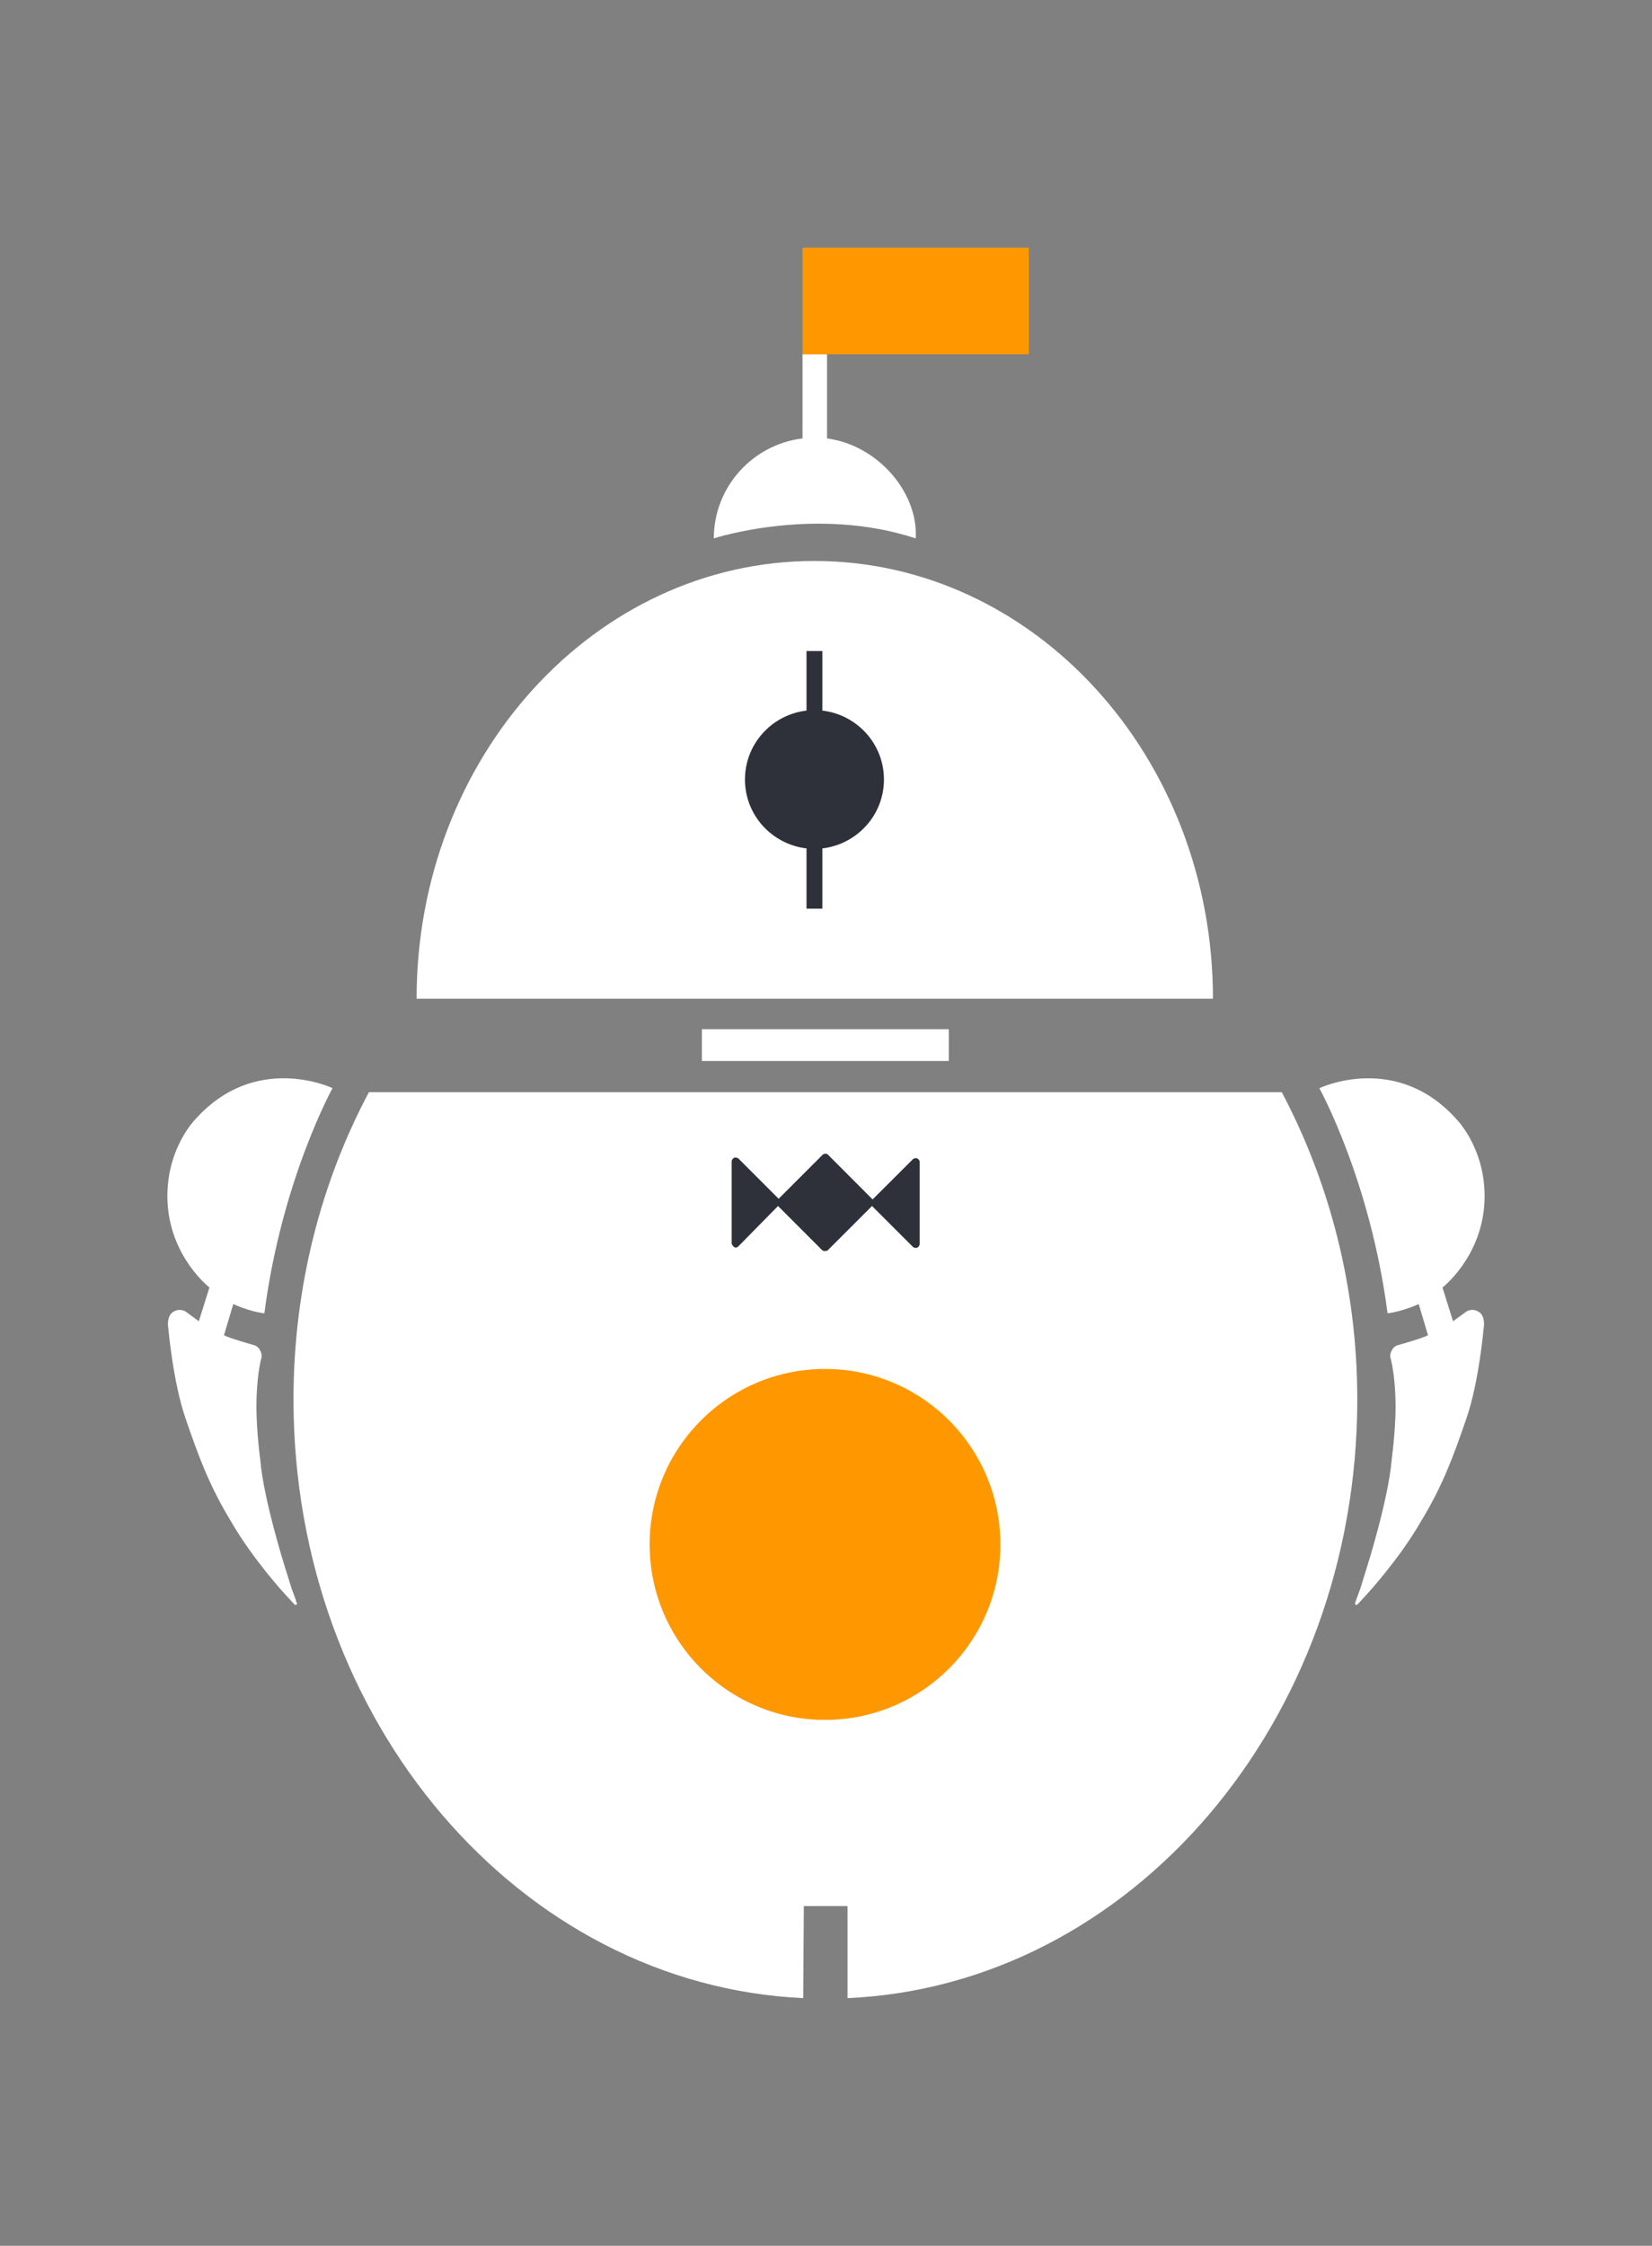 <?xml version="1.0" encoding="utf-8"?>
<!-- Generator: Adobe Illustrator 16.0.0, SVG Export Plug-In . SVG Version: 6.00 Build 0)  -->
<!DOCTYPE svg PUBLIC "-//W3C//DTD SVG 1.1//EN" "http://www.w3.org/Graphics/SVG/1.1/DTD/svg11.dtd">
<svg xmlns:xlink="http://www.w3.org/1999/xlink" version="1.1" id="Layer_1" xmlns="http://www.w3.org/2000/svg" x="0px" y="0px"
	 width="50px" height="67.935px" viewBox="20.722 16.033 50 67.935" enable-background="new 20.722 16.033 50 67.935"
	 xml:space="preserve">
<rect x="20.722" y="16.033" width="50" height="67.935" fill="#808080" stroke="none"/>
<rect id="XMLID_162_" x="45.012" y="23.526" fill="#FF9800" width="6.85" height="3.224"/>
<circle id="XMLID_161_" fill="#070808" cx="29.665" cy="64.493" r="0.041"/>
<path id="XMLID_672_" fill="#FFFFFF" d="M45.032,76.475c-8.574-0.4-15.427-8.355-15.427-18.113c0-3.402,0.842-6.59,2.284-9.292
	h27.627c1.442,2.722,2.286,5.909,2.286,9.292c0,9.758-6.855,17.732-15.428,18.113v-2.785h-1.323L45.032,76.475z"/>
<path id="XMLID_671_" fill="#FFFFFF" d="M33.331,46.243c0-7.312,5.39-13.241,12.04-13.241c6.654,0,12.063,5.93,12.063,13.241H33.331
	z"/>
<rect id="XMLID_171_" x="41.966" y="47.166" fill="#FFFFFF" width="7.472" height="0.961"/>
<path id="XMLID_170_" fill="#FFFFFF" d="M45.012,29.295V26.75h0.741v2.545c1.522,0.199,2.764,1.622,2.685,3.024
	c-3.045-1.001-6.111,0-6.111,0C42.326,30.758,43.509,29.476,45.012,29.295z"/>
<path id="XMLID_64_" fill="#FFFFFF" d="M30.787,48.949c0,0-2.343-1.122-4.187,0.98c0,0-0.921,0.963-0.801,2.564
	c0.121,1.604,1.262,2.485,1.262,2.485L26.74,56l-0.381-0.281c0,0-0.18-0.141-0.4,0s-0.14,0.521-0.14,0.521s0.14,1.604,0.52,2.703
	c0.38,1.104,0.701,2.005,1.383,3.125c0.661,1.144,1.623,2.185,1.623,2.185l0.279,0.302c0,0,0.02,0.039,0.061,0.02
	s0.021-0.06,0.021-0.06l-0.161-0.441c0,0-0.18-0.579-0.2-0.64c-0.02-0.062-0.641-2.046-0.742-3.207
	c-0.139-1.081-0.119-1.743-0.119-1.743s0-0.76,0.14-1.342c0,0,0.06-0.119-0.04-0.28c-0.061-0.119-0.181-0.141-0.181-0.141
	s-0.781-0.22-0.901-0.3l0.281-0.942c0,0,0.459,0.222,0.941,0.281C29.245,51.732,30.787,48.949,30.787,48.949z"/>
<path id="XMLID_670_" fill="#2F313A" d="M45.612,41.697c1.042-0.123,1.864-1.002,1.864-2.084c0-1.083-0.821-1.964-1.864-2.085
	v-1.802h-0.48v1.802c-1.042,0.121-1.863,1.002-1.863,2.085c0,1.082,0.821,1.961,1.863,2.084v1.823h0.48V41.697z"/>
<path id="XMLID_160_" fill="#2F313A" d="M44.27,52.514l1.342,1.342c0,0,0.04,0.021,0.08,0.021c0.04,0,0.08-0.021,0.08-0.021
	l1.343-1.342l0,0l1.243,1.242c0,0,0.058,0.04,0.119,0.021c0.06-0.021,0.08-0.099,0.08-0.099v-2.506c0,0,0-0.061-0.08-0.1
	c-0.061-0.02-0.119,0.02-0.119,0.02l-1.225,1.223l-1.341-1.343c0,0-0.021-0.039-0.081-0.039c-0.04,0-0.08,0.02-0.08,0.02
	l-1.342,1.342l0,0l-1.222-1.222c0,0-0.06-0.039-0.12-0.02c-0.06,0.02-0.08,0.099-0.08,0.099v2.505c0,0,0.02,0.06,0.08,0.1
	c0.06,0.04,0.12-0.02,0.12-0.02L44.27,52.514L44.27,52.514z"/>
<circle id="XMLID_61_" fill="#FF9800" cx="45.692" cy="62.751" r="5.308"/>
<path id="XMLID_1_" fill="#FFFFFF" d="M62.718,55.76c0.48-0.06,0.943-0.281,0.943-0.281l0.281,0.942
	c-0.122,0.08-0.902,0.3-0.902,0.3s-0.119,0.021-0.183,0.141c-0.101,0.161-0.04,0.28-0.04,0.28c0.143,0.582,0.143,1.342,0.143,1.342
	s0.02,0.662-0.121,1.743c-0.101,1.161-0.722,3.146-0.743,3.207c-0.019,0.061-0.198,0.64-0.198,0.64l-0.161,0.441
	c0,0-0.019,0.04,0.021,0.06c0.04,0.02,0.062-0.02,0.062-0.02l0.277-0.302c0,0,0.963-1.041,1.624-2.185
	c0.682-1.12,1.002-2.021,1.383-3.125c0.381-1.1,0.519-2.703,0.519-2.703s0.082-0.381-0.138-0.521c-0.222-0.141-0.399,0-0.399,0
	L64.7,56l-0.319-1.021c0,0,1.142-0.881,1.264-2.485c0.119-1.601-0.804-2.564-0.804-2.564c-1.841-2.103-4.187-0.98-4.187-0.98
	S62.196,51.732,62.718,55.76z"/>
</svg>
